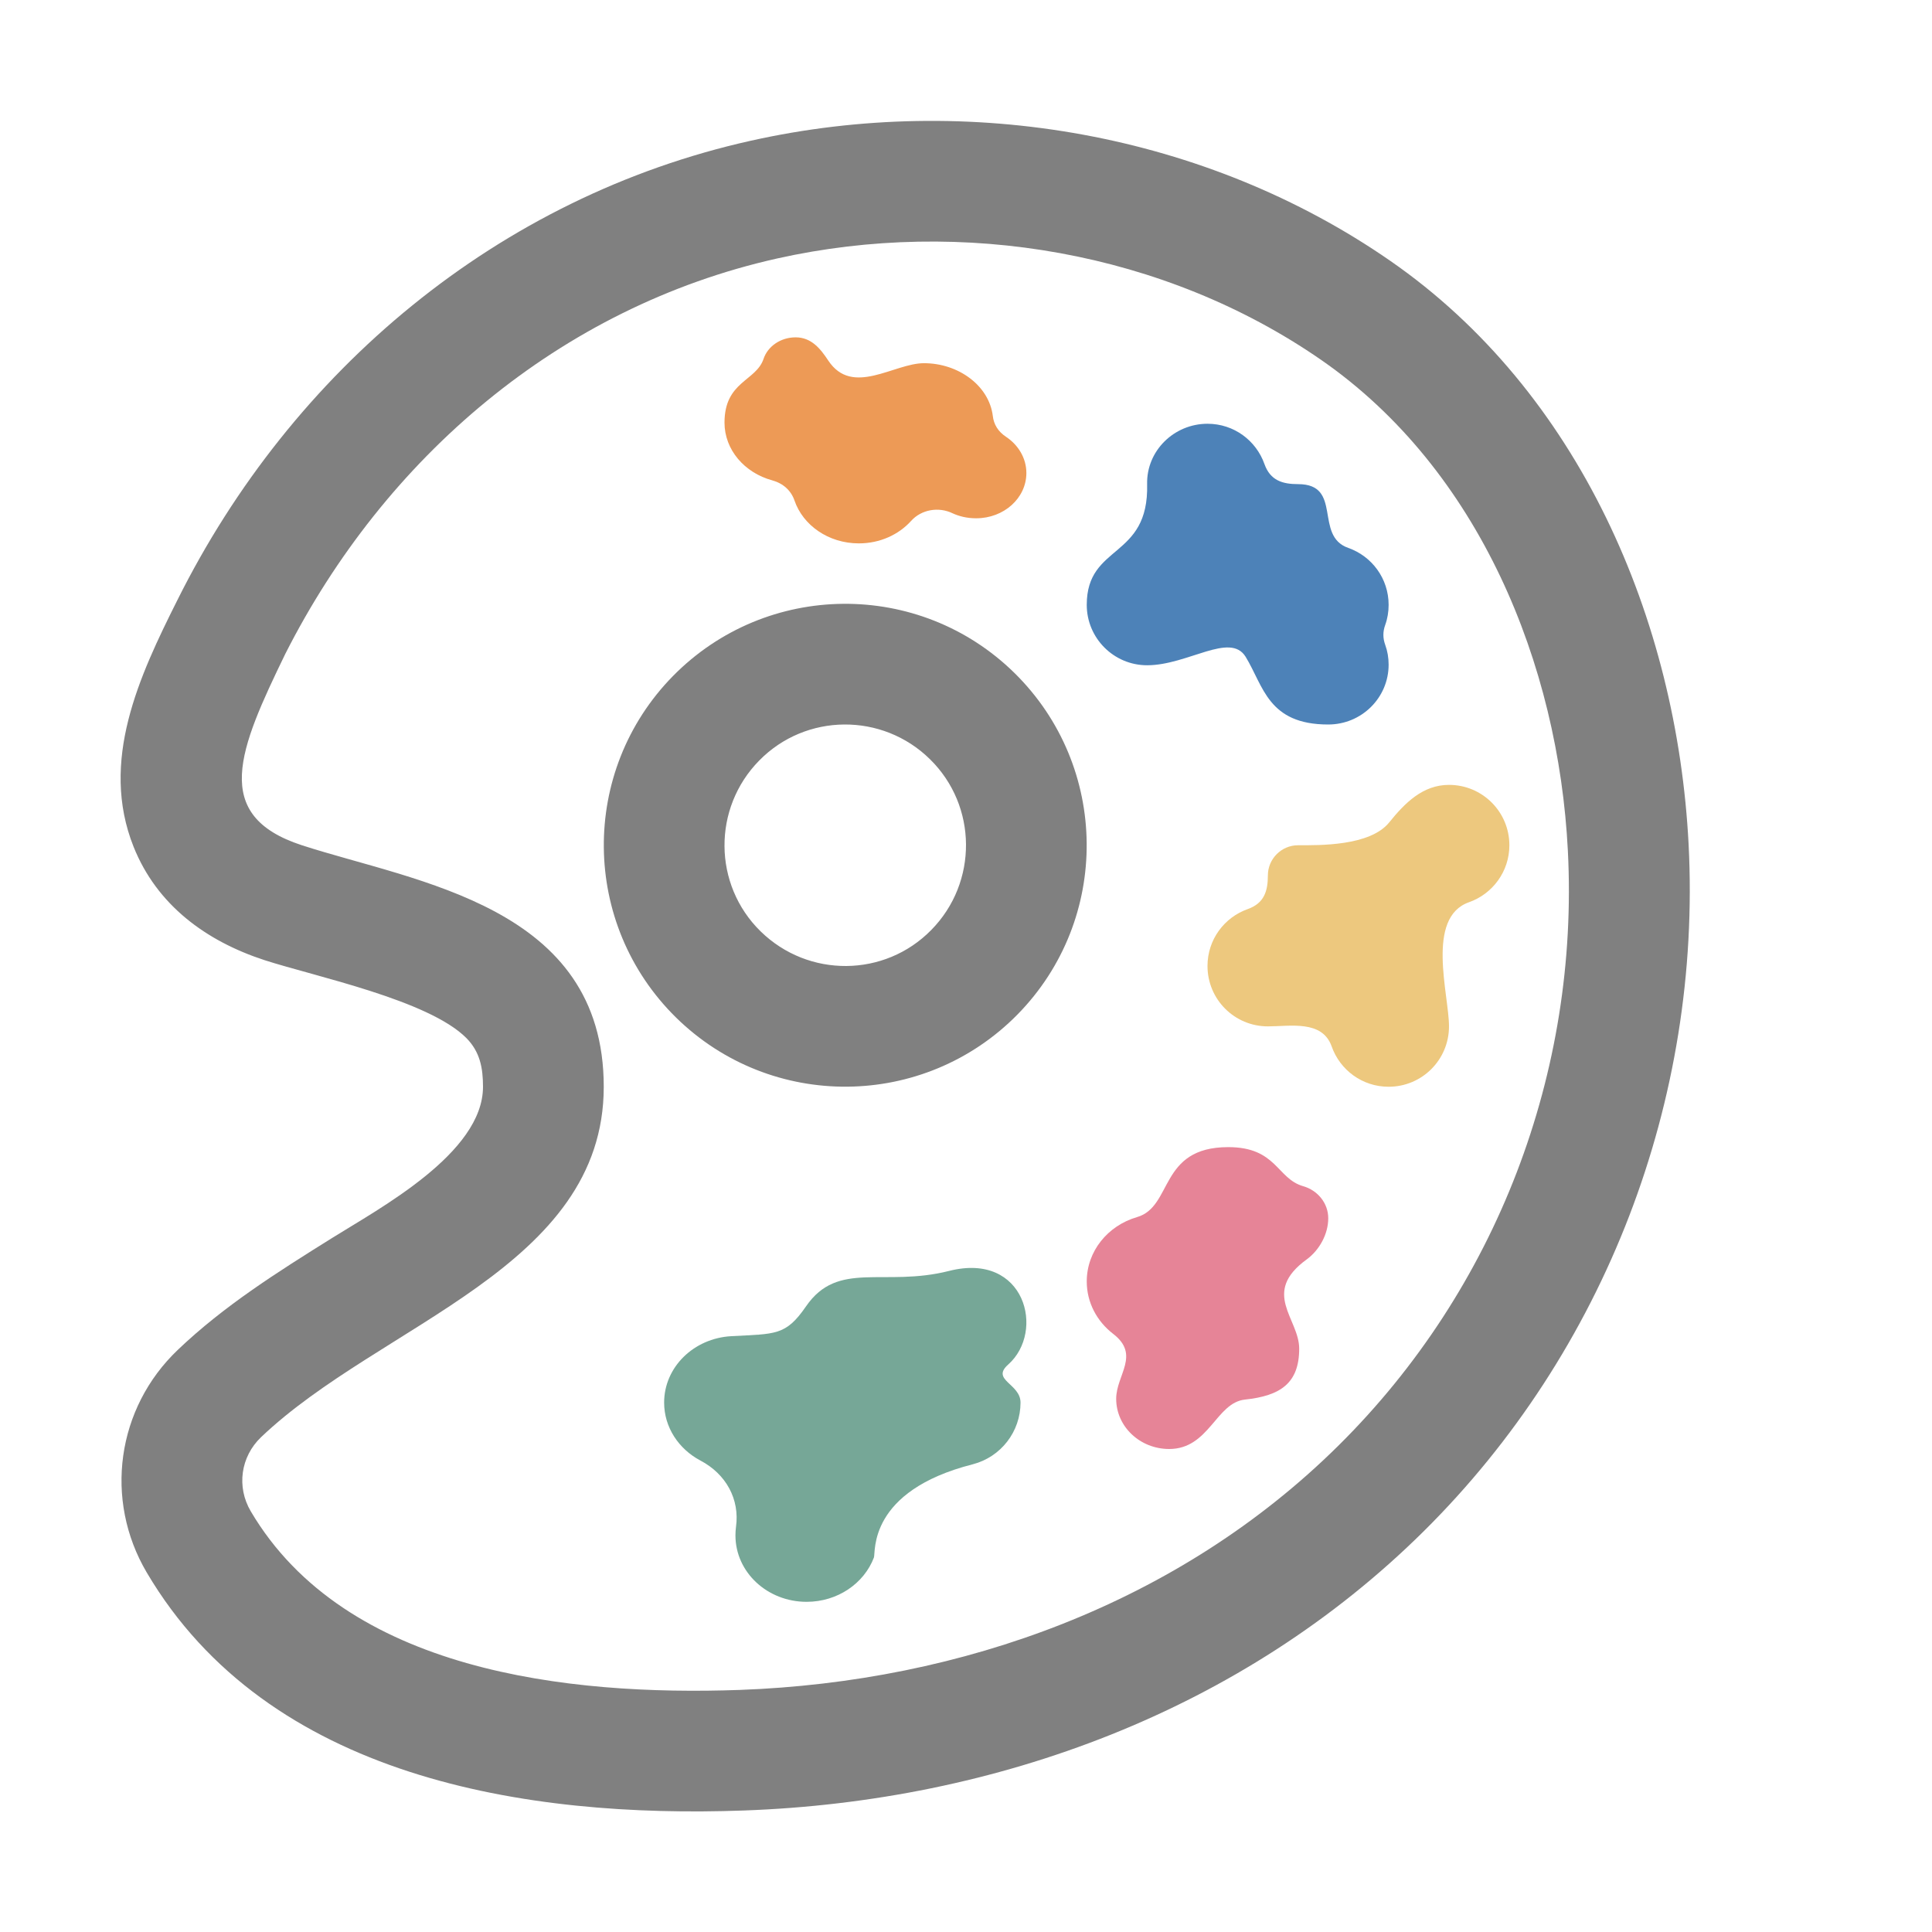 <svg xmlns="http://www.w3.org/2000/svg" width="1024" height="1024" shape-rendering="geometricPrecision" text-rendering="geometricPrecision" image-rendering="optimizeQuality" clip-rule="evenodd" viewBox="0 0 10240 10240"><title>painters_palette icon</title><desc>painters_palette icon from the IconExperience.com O-Collection. Copyright by INCORS GmbH (www.incors.com).</desc><path fill="gray" d="M1402 5089c-309-101-570-291-694-601-181-454 30-904 232-1307 607-1218 1702-2137 3039-2435 1154-258 2413-40 3389 636 1002 694 1521 1902 1582 3094 69 1352-441 2686-1404 3640-960 951-2264 1432-3603 1480-1156 42-2522-171-3165-1261-228-386-160-872 165-1181 244-233 530-413 815-591 254-159 802-451 802-803 0-100-16-185-88-258-201-202-801-326-1070-413zm198-609c607 197 1600 320 1600 1280S2017 7014 1384 7617c-109 104-131 264-55 393 502 851 1685 979 2591 947 1179-43 2331-460 3175-1296 838-830 1275-1980 1215-3152-50-988-469-2020-1307-2601-829-574-1903-757-2884-538-1153 258-2081 1057-2607 2096-245 505-397 856 88 1014zm3793 897c495-504 488-1314-16-1810-504-495-1314-488-1810 16-495 504-488 1314 16 1810 504 495 1314 488 1810-16zm-457-448c-247 252-652 255-905 7-252-247-255-653-7-905 247-252 653-255 905-7 252 247 255 653 7 905z"/><path fill="#76A797" d="M5031 6736c403-102 510 321 313 496-94 83 65 101 65 202 0 153-103 288-253 327-558 142-514 467-524 494-52 137-192 235-357 235-208 0-377-157-377-352 0-15 1-31 3-46 20-145-52-279-189-351-115-61-192-176-192-307 0-188 157-341 356-352 234-13 288-1 396-158 170-247 412-100 759-188z"/><path fill="#4D82B8" d="M7040 3840c177 0 320-142 320-317 0-37-6-72-18-105-13-36-13-70 0-106 12-33 18-69 18-106 0-140-89-258-214-302-183-64-27-338-266-338-82 0-147-19-178-106-44-125-162-214-302-214-177 0-324 143-320 320 10 400-320 314-320 640 0 176 143 320 320 320 215 0 440-178 522-45 95 155 118 359 438 359z"/><path fill="#EDC87E" d="M7363 4359c83-103 178-199 317-199 177 0 320 143 320 320 0 139-89 258-214 302-231 81-106 490-106 658 0 177-143 320-320 320-140 0-258-89-302-214-50-141-220-106-338-106-177 0-320-143-320-320 0-140 89-258 214-302 87-31 106-96 106-178 0-88 72-160 160-160 113 0 381 5 483-121z"/><path fill="#E68497" d="M6886 7148c0 183-99 250-287 270-154 16-190 262-402 262-155 0-281-119-281-266 0-127 130-233-17-345-85-66-139-165-139-277 0-161 112-296 266-341 192-55 115-371 484-371 257 0 257 167 397 207 77 22 133 90 133 170 0 84-47 169-114 218-244 177-40 314-40 473z"/><path fill="#ED9A56" d="M4897 1925c183 0 345 119 365 279 5 46 29 84 70 111 66 44 108 114 108 192 0 133-119 240-266 240-50 0-91-11-124-26-76-37-167-20-221 40-66 73-165 119-277 119-161 0-296-96-341-227-18-53-60-91-118-107-147-40-253-162-253-306 0-219 167-219 207-338 22-66 90-114 170-114 84 0 132 61 173 123 128 193 348 14 507 14z"/></svg>